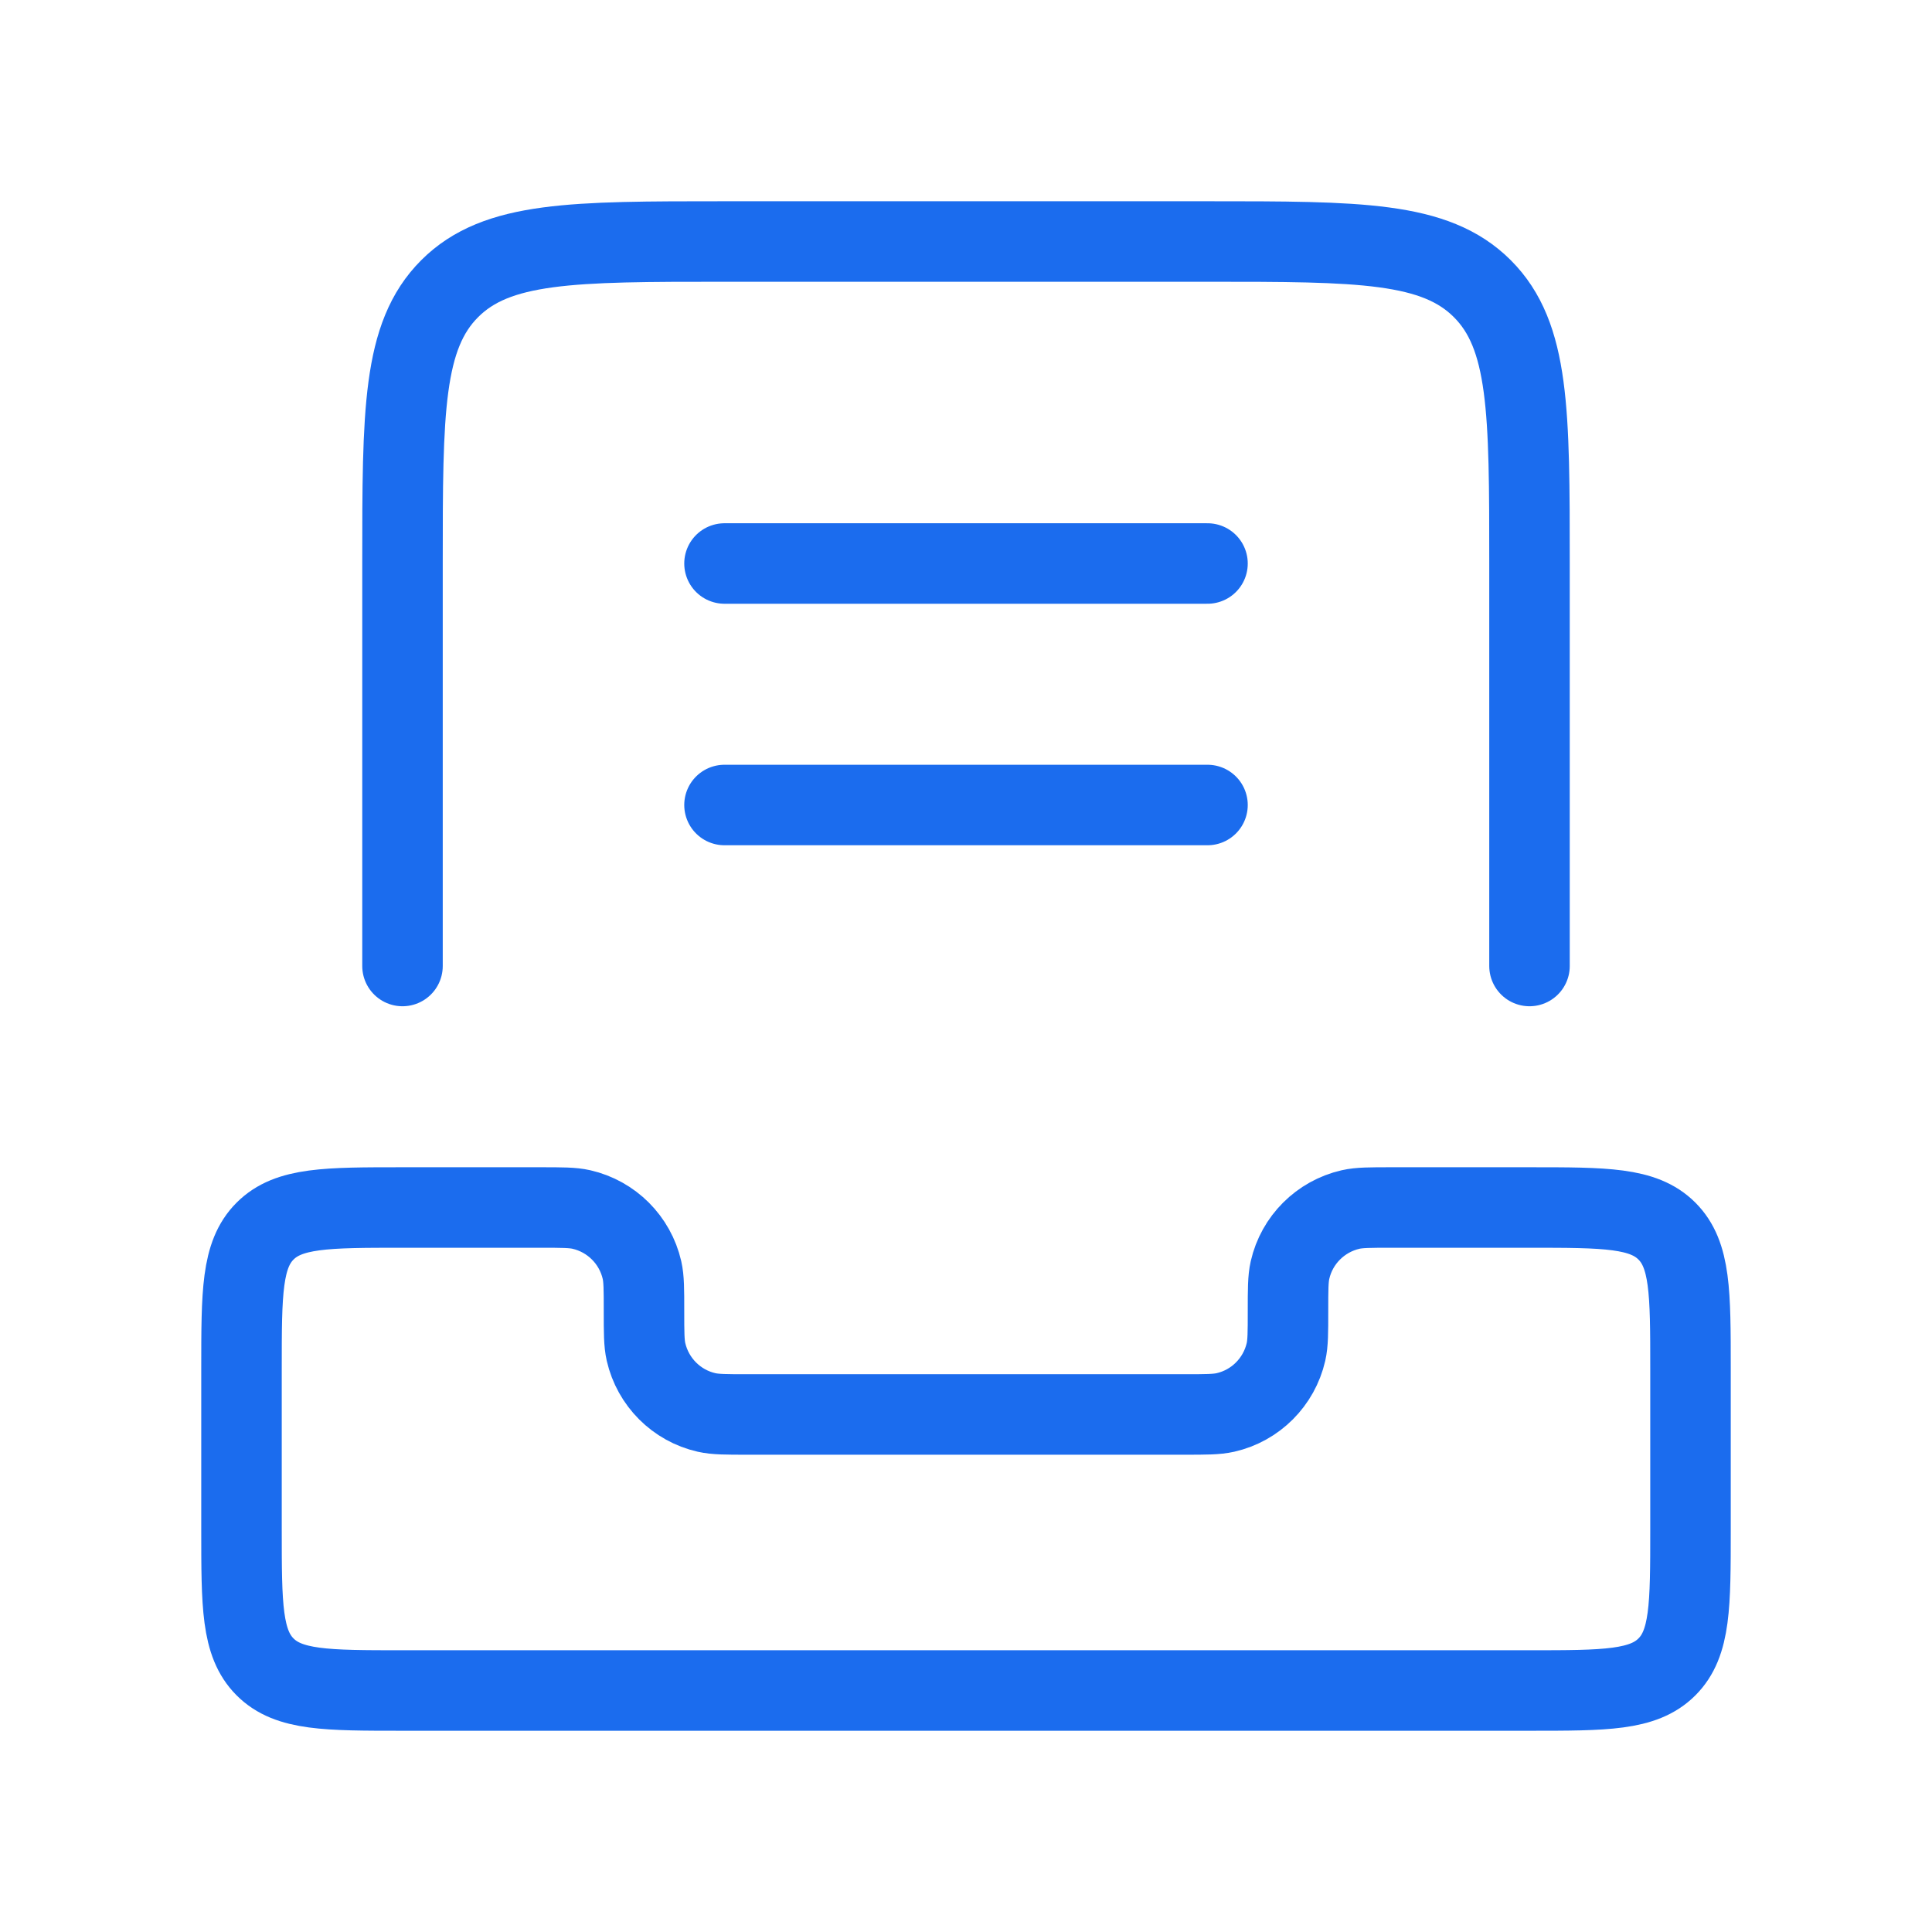 <svg width="24" height="24" viewBox="0 0 24 24" fill="none" xmlns="http://www.w3.org/2000/svg">
<path d="M19 12V7C19 5.114 19 4.172 18.414 3.586C17.828 3 16.886 3 15 3H9C7.114 3 6.172 3 5.586 3.586C5 4.172 5 5.114 5 7V12M9 7H15M9 10H15M16 16.286C16 16.02 16 15.887 16.025 15.777C16.11 15.403 16.403 15.111 16.777 15.025C16.887 15 17.02 15 17.286 15H19C19.943 15 20.414 15 20.707 15.293C21 15.586 21 16.057 21 17V19C21 19.943 21 20.414 20.707 20.707C20.414 21 19.943 21 19 21H5C4.057 21 3.586 21 3.293 20.707C3 20.414 3 19.943 3 19V17C3 16.057 3 15.586 3.293 15.293C3.586 15 4.057 15 5 15H6.714C6.98 15 7.113 15 7.223 15.025C7.597 15.111 7.889 15.403 7.975 15.777C8 15.887 8 16.02 8 16.286C8 16.551 8 16.684 8.025 16.794C8.111 17.168 8.403 17.461 8.777 17.546C8.887 17.571 9.02 17.571 9.286 17.571H14.714C14.98 17.571 15.113 17.571 15.223 17.546C15.597 17.461 15.889 17.168 15.975 16.794C16 16.684 16 16.551 16 16.286Z" stroke="#1B6CEE" stroke-linecap="round"/>
</svg>

